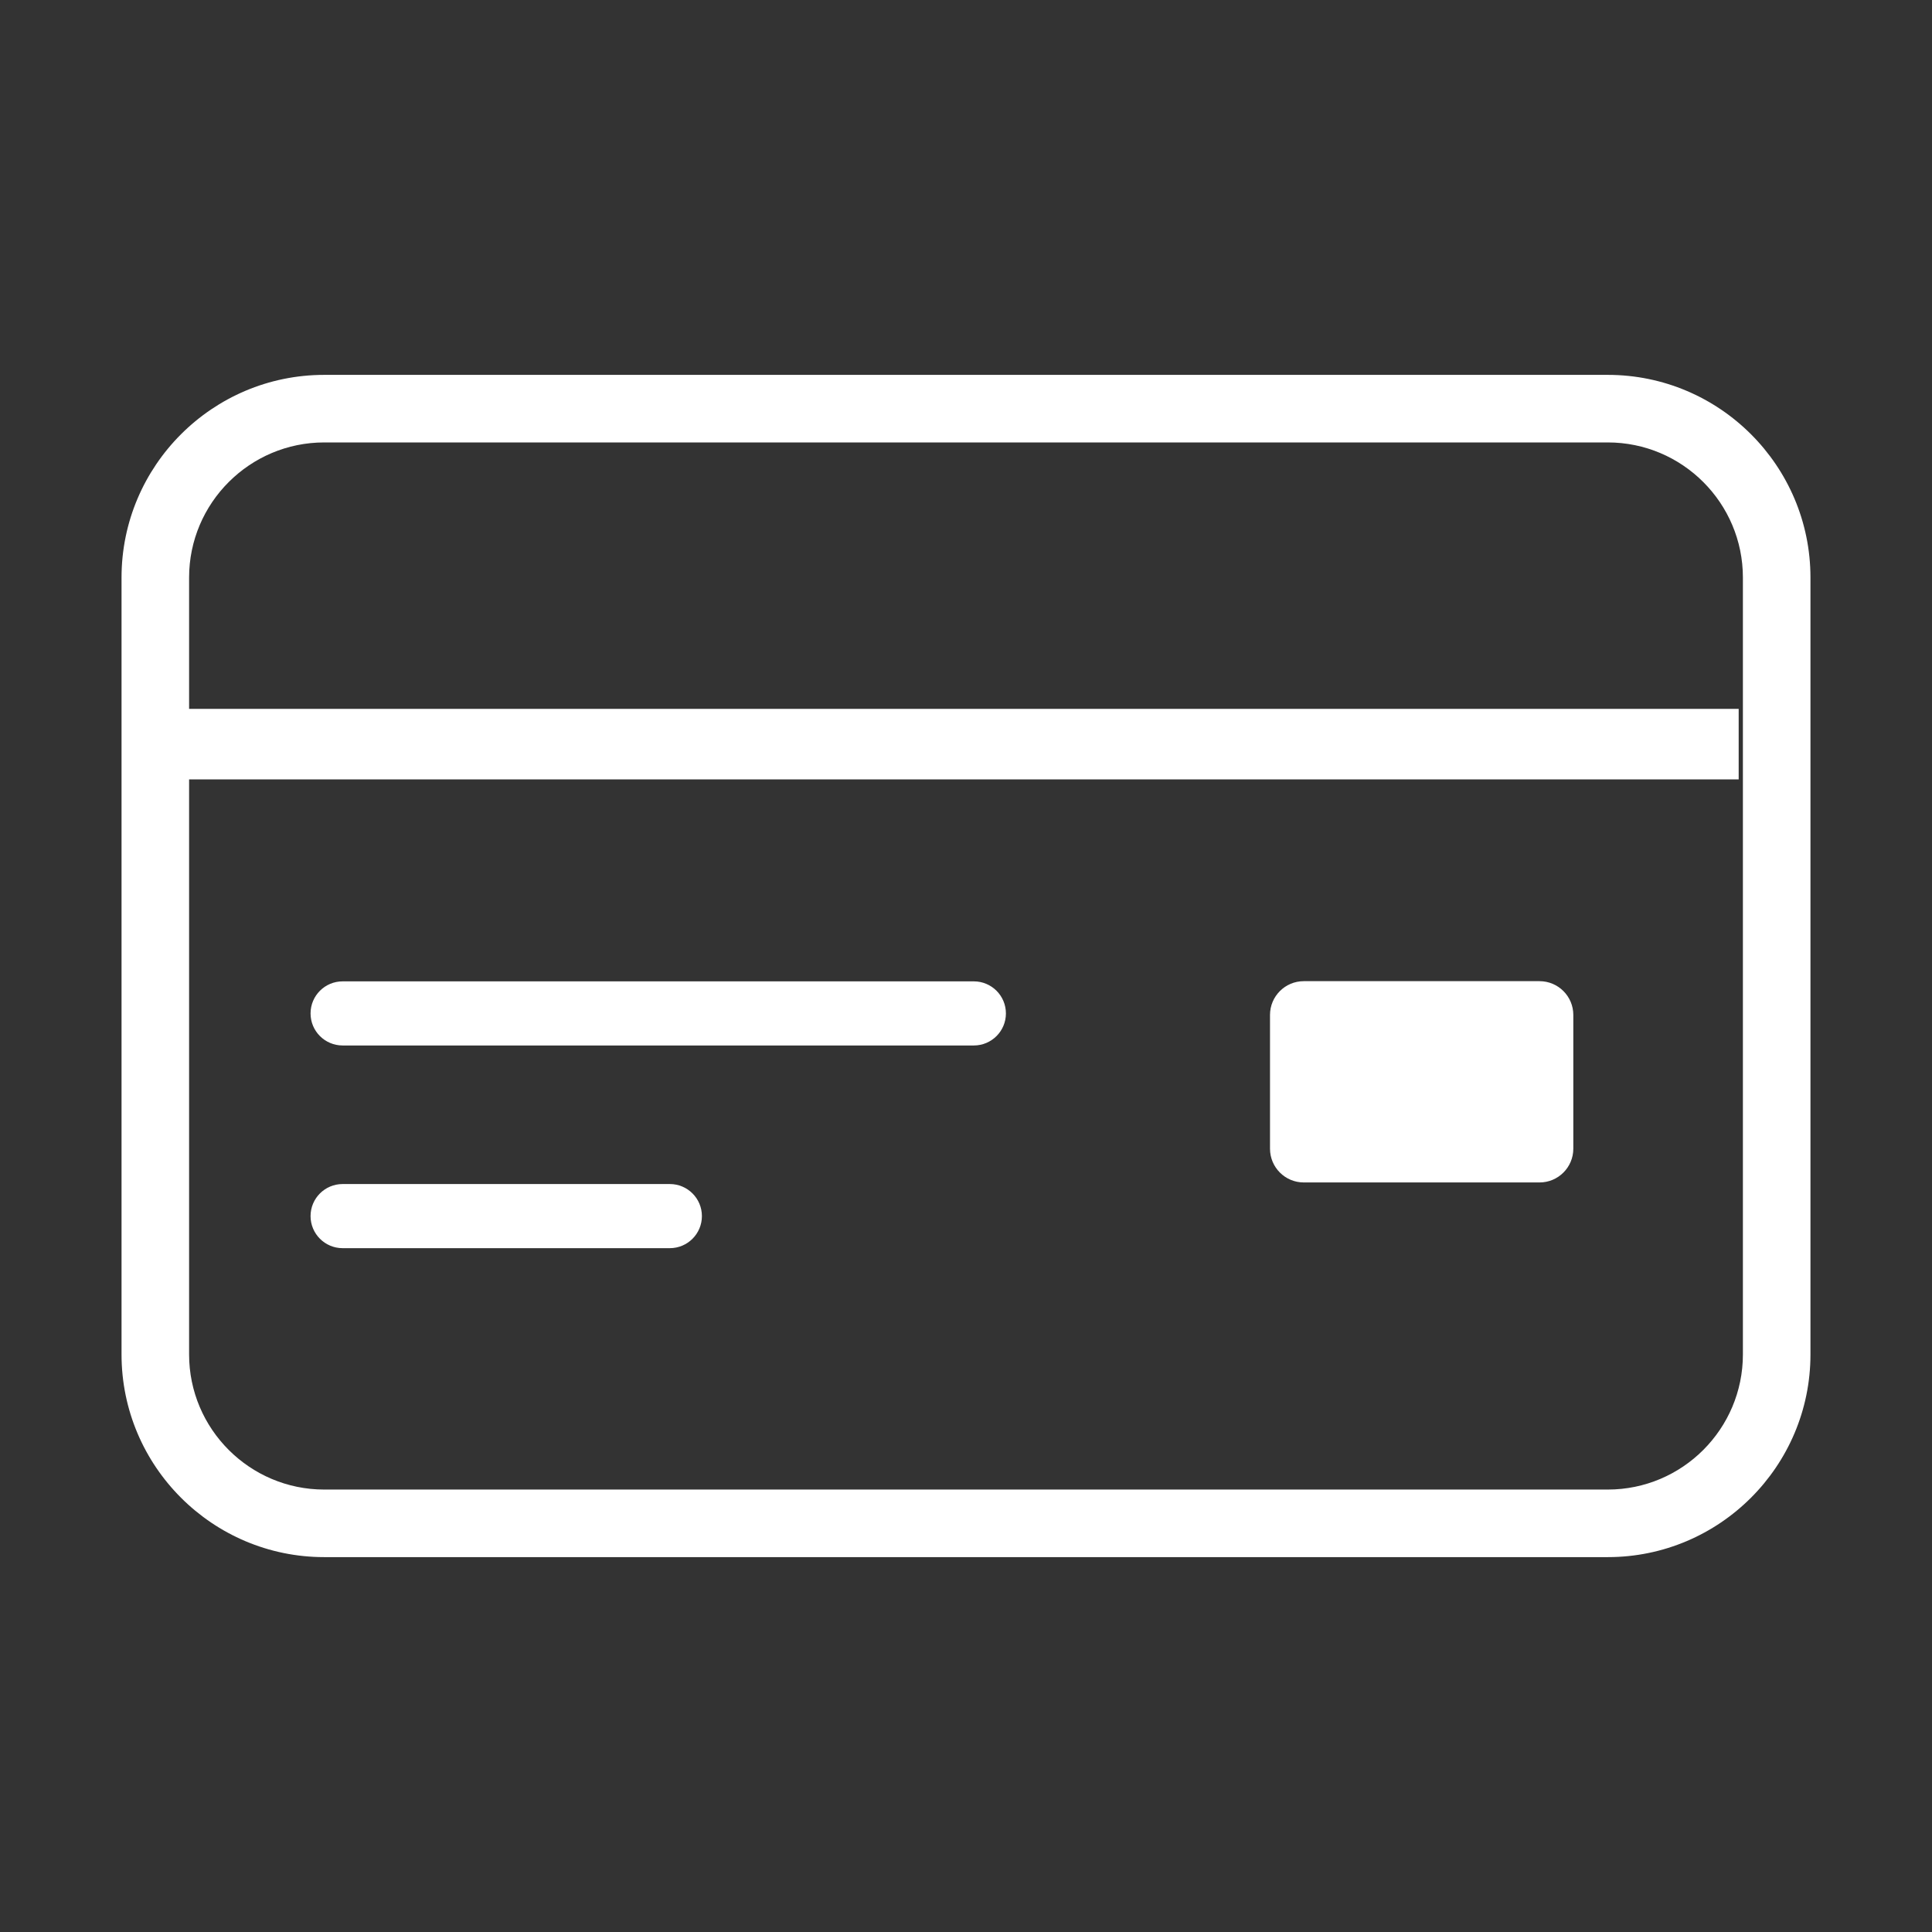 <svg height="32" viewBox="0 0 1024 1024" width="32" xmlns="http://www.w3.org/2000/svg"><rect x="0" y="0" width="1024" height="1024" fill="#333333" stroke="none"/><path d="m852.16 825.306h-680.321c-59.235 0-107.42-48.185-107.42-107.42v-411.773c0-59.235 48.184-107.42 107.42-107.42h680.321c59.235 0 107.42 48.184 107.42 107.42v411.773c-0 59.234-48.184 107.42-107.42 107.42zm71.612-519.193c0-39.487-32.099-71.613-71.612-71.613h-680.321c-39.478 0-71.613 32.127-71.613 71.613v69.61h821.31v37.379h-821.311v304.783c0 39.477 32.135 71.611 71.613 71.611h680.321c39.513 0 71.612-32.134 71.612-71.611v-411.772zm-107.786 320.613h-124.955c-9.895 0-17.903-8.006-17.903-17.902v-70.879c0-9.887 8.007-17.902 17.903-17.902h124.955c9.878 0 17.903 8.015 17.903 17.902v70.88c0 9.894-8.024 17.901-17.903 17.901zm-299.826-72.601h-334.566c-9.389 0-16.993-7.605-16.993-16.985 0-9.39 7.605-16.994 16.993-16.994h334.566c9.37 0 16.993 7.605 16.993 16.994.001 9.38-7.623 16.985-16.993 16.985zm-334.566 73.441h173.437c9.37 0 16.993 7.605 16.993 16.994 0 9.371-7.623 16.994-16.993 16.994h-173.437c-9.389 0-16.993-7.623-16.993-16.994 0-9.39 7.604-16.994 16.993-16.994z" fill="#fff"/></svg>